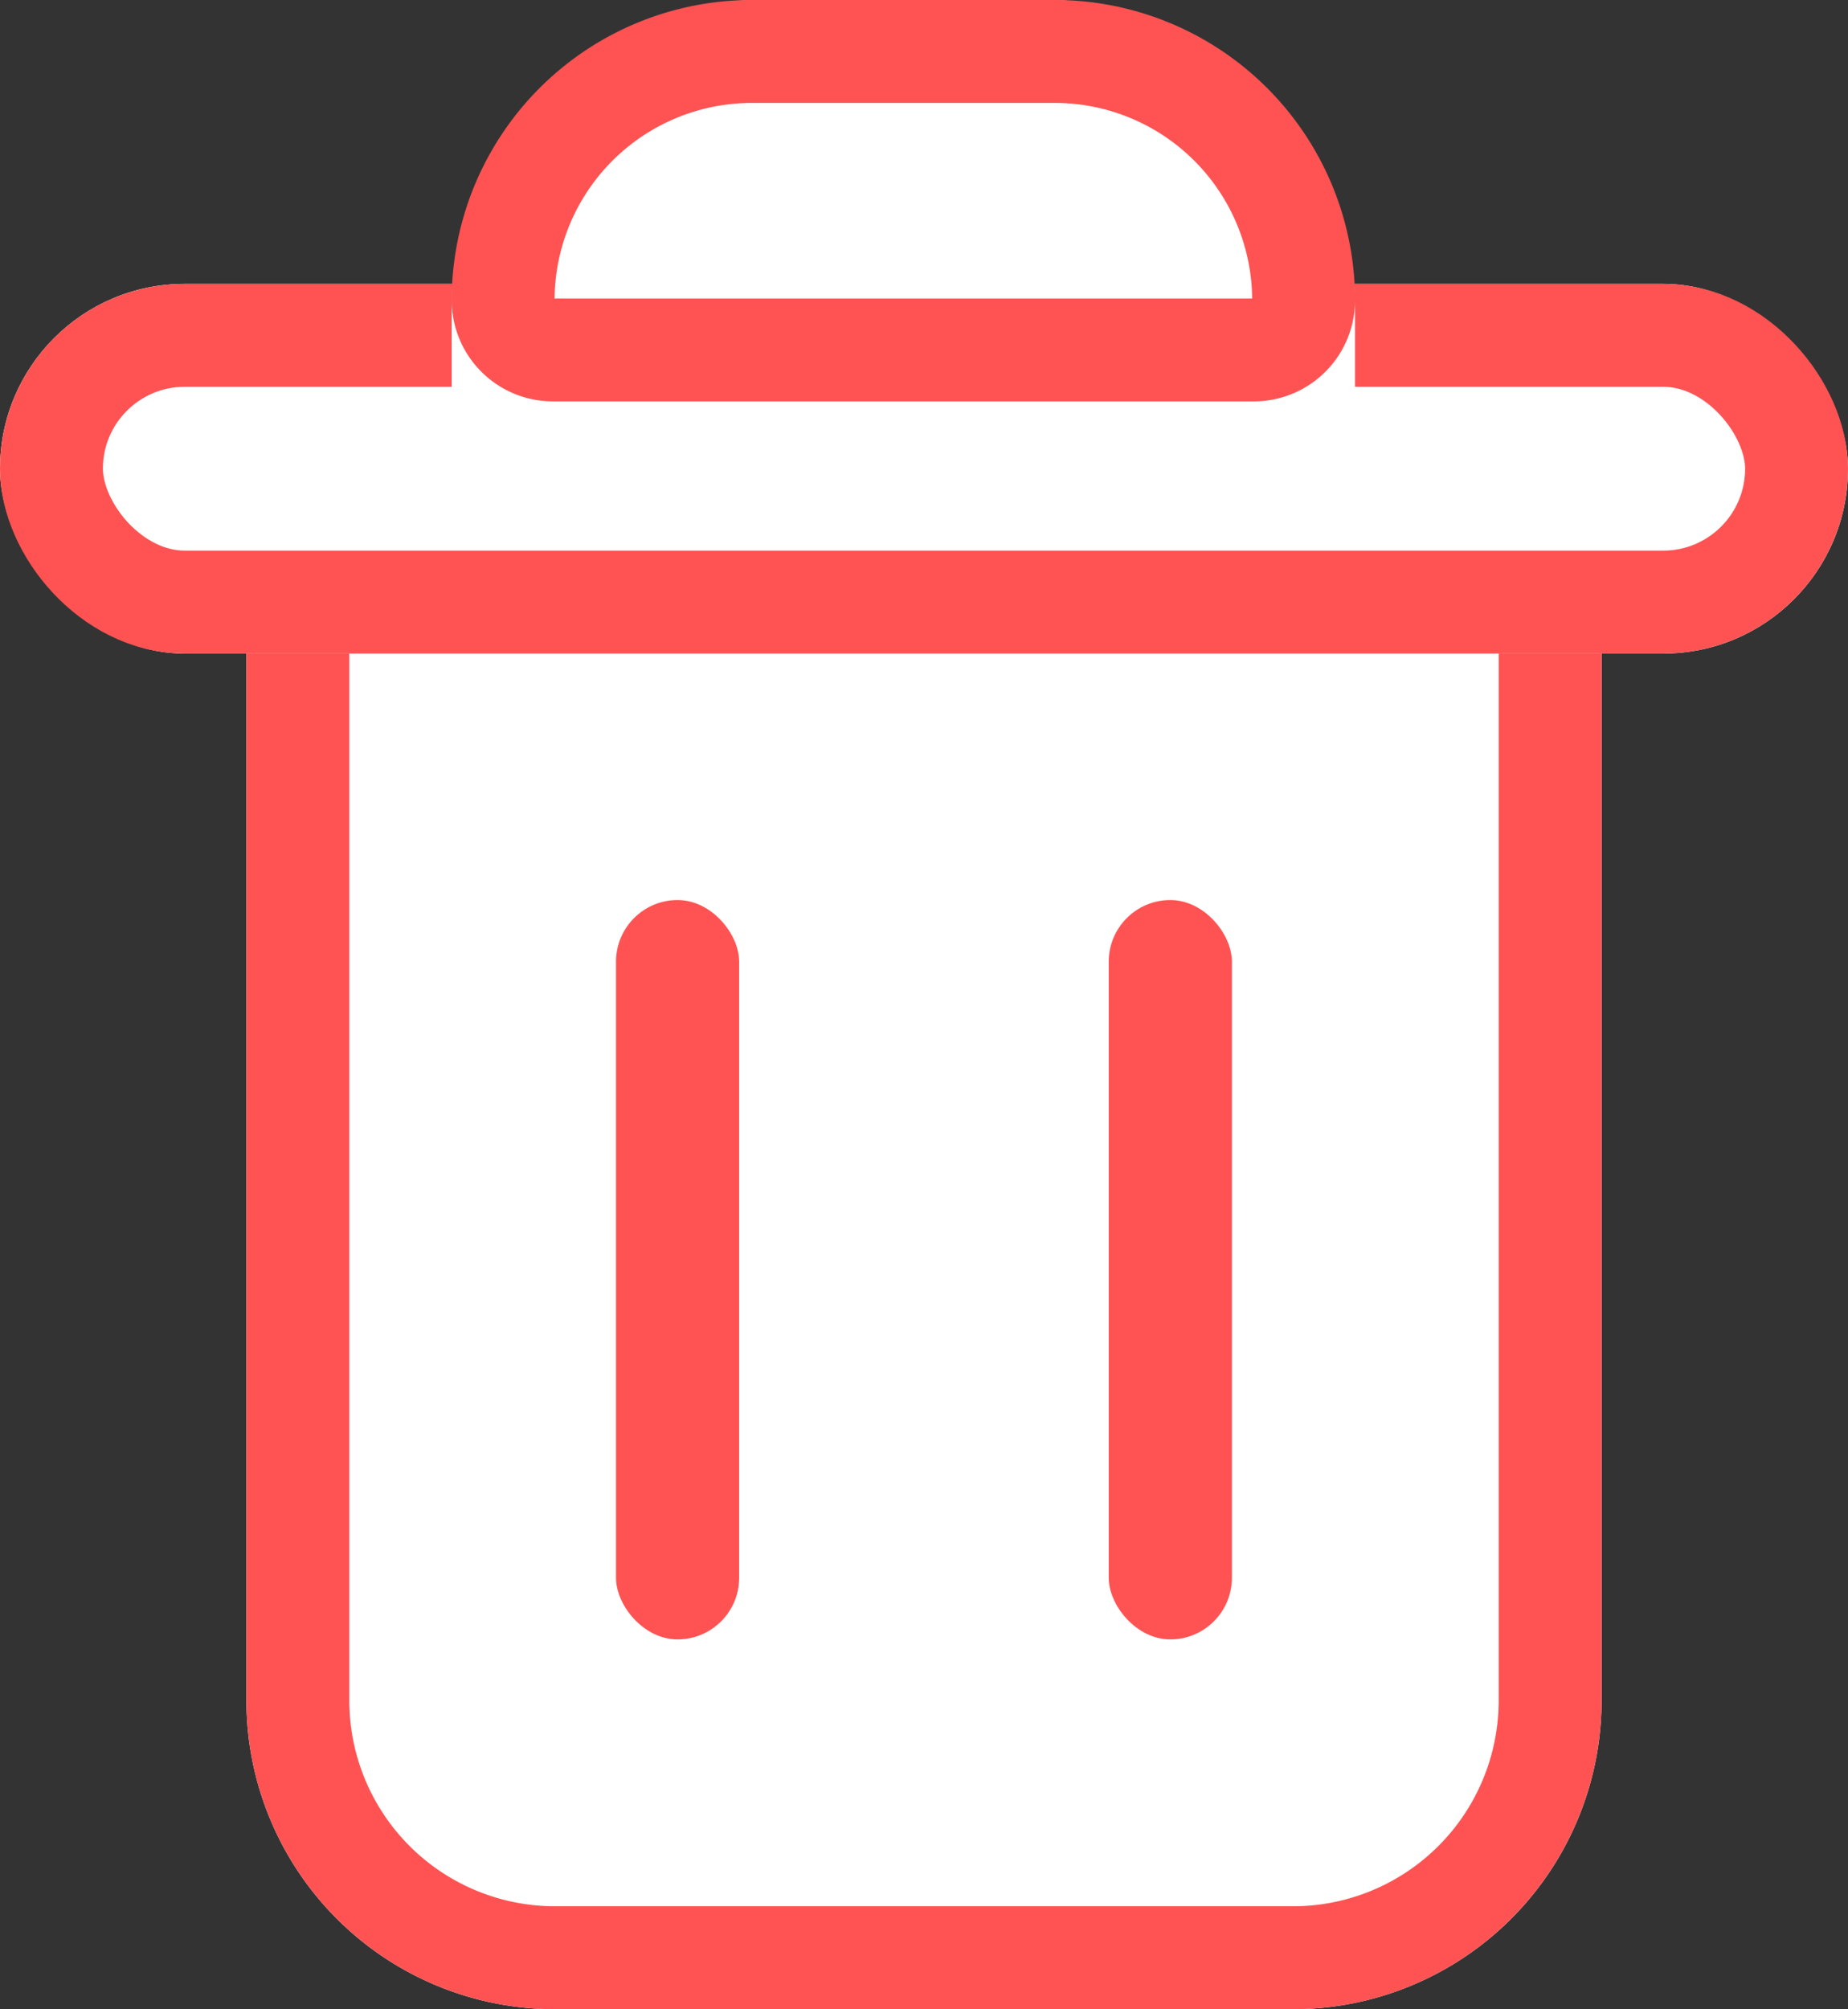 <svg xmlns="http://www.w3.org/2000/svg" xmlns:xlink="http://www.w3.org/1999/xlink" width="17.961" height="19.521" viewBox="0 0 17.961 19.521"><rect x="0" y="0" width="17.961" height="19.521" fill="#333333" stroke="none"/><defs><clipPath id="b"><use xlink:href="#a"/></clipPath><clipPath id="d"><use xlink:href="#c"/></clipPath></defs><g transform="translate(-134 -10)"><g transform="translate(136.395 15.153)" fill="#fff" stroke="#ff5353" stroke-width="1"><path d="M0,0H13.171a0,0,0,0,1,0,0V11.369a3,3,0,0,1-3,3H3a3,3,0,0,1-3-3V0A0,0,0,0,1,0,0Z" stroke="none"/><path d="M1,.5H12.171a.5.5,0,0,1,.5.5V11.369a2.5,2.5,0,0,1-2.5,2.5H3a2.5,2.5,0,0,1-2.5-2.5V1A.5.5,0,0,1,1,.5Z" fill="none"/></g><g transform="translate(139.987 18.745)" fill="none" stroke="#ff5353" stroke-linecap="round" stroke-width="4"><rect id="a" width="1.197" height="7.184" rx="0.599" stroke="none"/><path d="M0,2h1.197M2,0v7.184M1.197,5.184h-1.197M-0.803,7.184v-7.184" fill="none" clip-path="url(#b)"/></g><g transform="translate(144.776 18.745)" fill="none" stroke="#ff5353" stroke-linecap="round" stroke-width="4"><rect id="c" width="1.197" height="7.184" rx="0.599" stroke="none"/><path d="M0,2h1.197M2,0v7.184M1.197,5.184h-1.197M-0.803,7.184v-7.184" fill="none" clip-path="url(#d)"/></g><g transform="translate(134 12.758)" fill="#fff" stroke="#ff5353" stroke-width="1"><rect width="17.961" height="3.592" rx="1.796" stroke="none"/><rect x="0.5" y="0.5" width="16.961" height="2.592" rx="1.296" fill="none"/></g><g transform="translate(138.39 10)" fill="#fff" stroke="#ff5353" stroke-width="1"><path d="M3,0H5.78a3,3,0,0,1,3,3v.9a0,0,0,0,1,0,0H0a0,0,0,0,1,0,0V3A3,3,0,0,1,3,0Z" stroke="none"/><path d="M2.919.5H5.862A2.419,2.419,0,0,1,8.28,2.919v0A.484.484,0,0,1,7.8,3.4H.984A.484.484,0,0,1,.5,2.919v0A2.419,2.419,0,0,1,2.919.5Z" fill="none"/></g></g></svg>